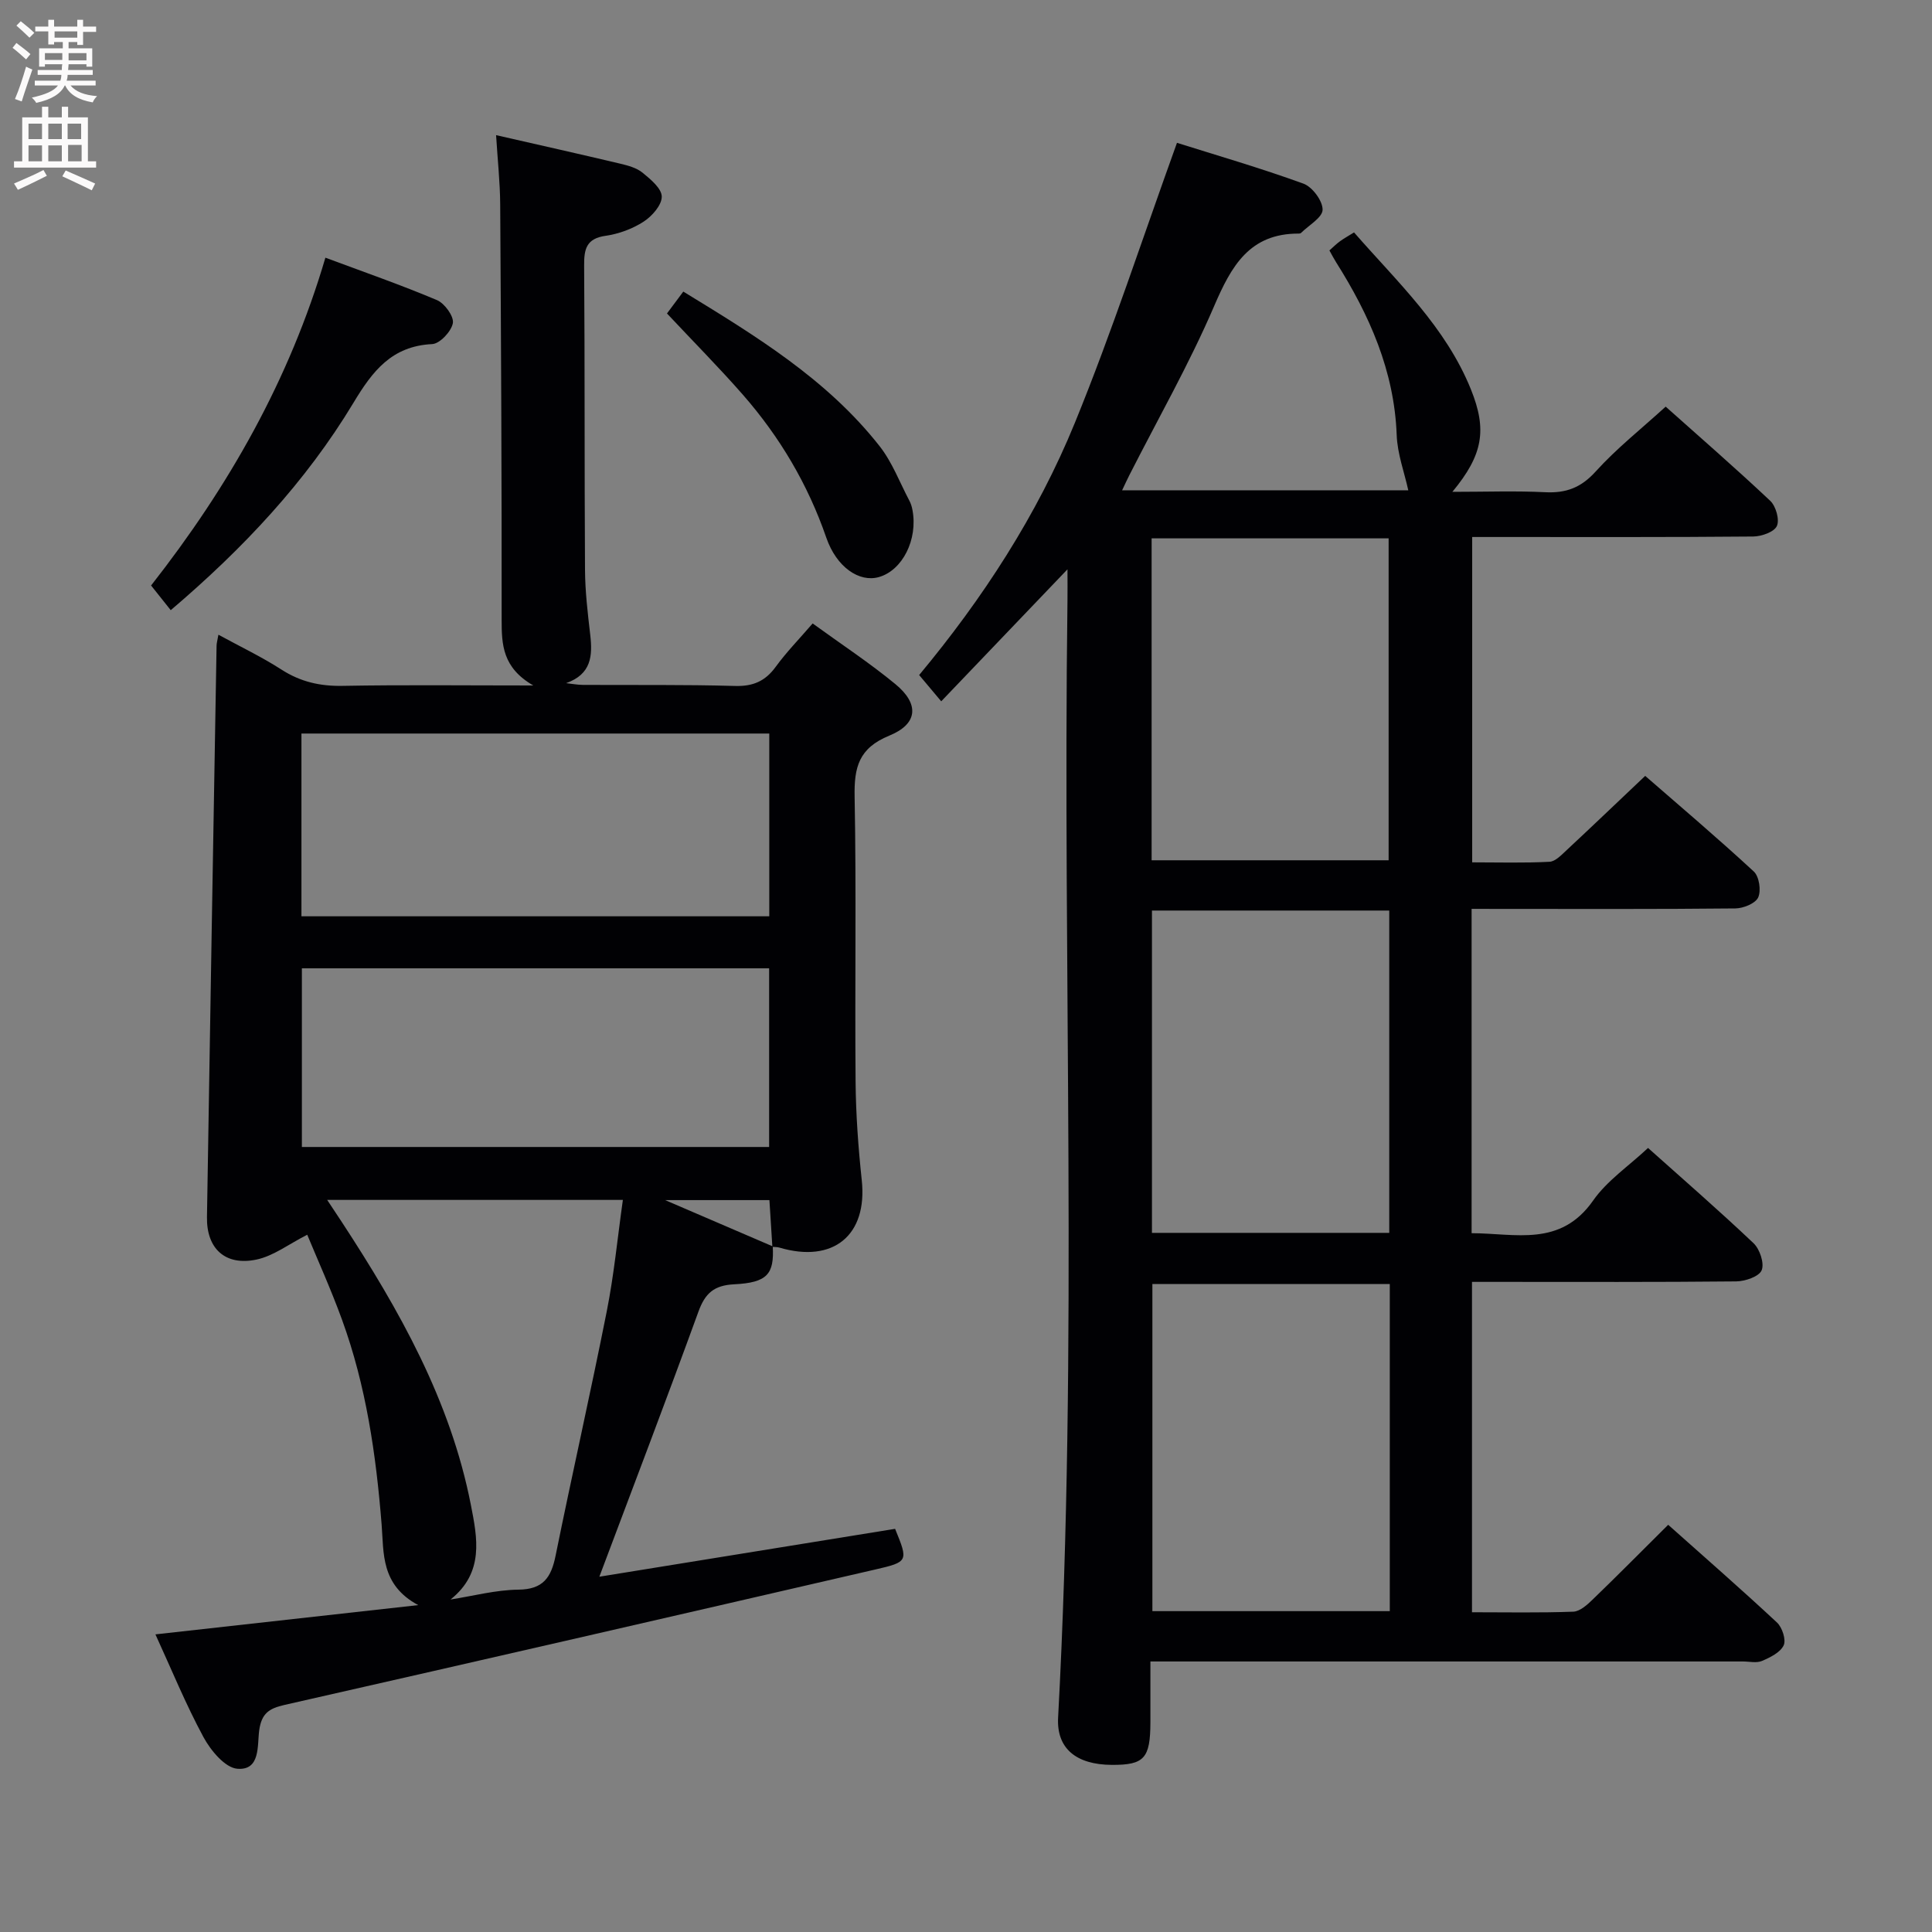 <svg enable-background="new 0 0 400 400" viewBox="0 0 400 400" xmlns="http://www.w3.org/2000/svg"><rect x="0" y="0" width="400" height="400" fill="#808080" stroke="none"/><g fill="#010104"><path d="m304.68 188.17v67.15c9.08.02 18.38 2.93 25.16-6.76 2.88-4.12 7.35-7.12 11.37-10.89 7.09 6.34 14.62 12.88 21.85 19.73 1.29 1.23 2.27 4.17 1.67 5.6-.55 1.31-3.42 2.28-5.28 2.3-16.33.17-32.66.1-48.98.1-1.79 0-3.59 0-5.71 0v68.4c7.12 0 14.05.14 20.97-.12 1.38-.05 2.9-1.43 4.03-2.53 5.14-4.96 10.16-10.04 15.62-15.46 7.55 6.73 15.15 13.36 22.53 20.24 1.08 1.01 1.92 3.58 1.38 4.72-.7 1.48-2.79 2.5-4.49 3.23-1.13.48-2.63.11-3.96.11-38.82 0-77.64 0-116.47 0-1.82 0-3.64 0-6.19 0 0 4.38.01 8.48 0 12.58-.02 7.48-1.27 8.86-7.99 8.83-7.37-.04-11.47-3.39-11.12-9.79 4.15-77.07.91-154.19 1.94-231.29.03-1.92 0-3.85 0-6.45-8.96 9.36-17.28 18.07-26.14 27.33-1.68-1.99-2.92-3.47-4.57-5.44 13.15-15.8 24.42-33.09 32.24-52.22 7.7-18.85 14.02-38.27 21.14-57.97 8 2.52 17.2 5.19 26.18 8.45 1.84.67 3.99 3.55 3.97 5.4-.02 1.62-2.86 3.21-4.47 4.81-.1.1-.31.13-.47.13-10.18-.03-13.94 6.69-17.51 15-5.16 12.02-11.69 23.45-17.62 35.14-.43.85-.82 1.71-1.44 3.01h59.25c-.8-3.67-2.26-7.54-2.4-11.45-.5-13.29-5.64-24.82-12.56-35.79-.44-.69-.81-1.42-1.37-2.42.76-.67 1.42-1.34 2.18-1.89.8-.59 1.67-1.06 2.92-1.84 8.94 10.24 18.99 19.56 24.21 32.53 3.36 8.34 2.5 13.52-3.85 21.18 6.92 0 13.09-.23 19.24.08 4.3.21 7.39-.94 10.41-4.27 4.31-4.77 9.42-8.81 14.51-13.45 6.89 6.15 14.41 12.68 21.65 19.5 1.17 1.11 1.97 3.91 1.37 5.22-.57 1.24-3.18 2.15-4.9 2.17-17.49.16-34.99.1-52.48.1-1.79 0-3.58 0-5.7 0v67.36c5.47 0 10.75.16 16.01-.12 1.23-.06 2.51-1.45 3.57-2.43 5.24-4.88 10.41-9.83 16.24-15.35 7.16 6.23 14.97 12.85 22.49 19.8 1.11 1.03 1.55 3.96.9 5.37-.58 1.25-3.08 2.26-4.75 2.27-16.16.17-32.32.1-48.48.1-1.89-.01-3.71-.01-6.1-.01zm-16.94 145.4c0-22.89 0-45.18 0-67.72-16.56 0-32.91 0-49.15 0v67.72zm-49.31-222.11v66.65h49.07c0-22.54 0-44.59 0-66.65-16.52 0-32.62 0-49.07 0zm49.2 143.79c0-22.41 0-44.49 0-66.73-16.53 0-32.75 0-49.13 0v66.73z"/><path d="m159.99 258.05c.32 5.73-1.12 7.51-7.99 7.85-4.18.21-6.02 1.86-7.4 5.67-6.52 17.94-13.33 35.77-20.51 54.87 20.95-3.39 41.1-6.65 61.23-9.91 2.74 6.7 2.77 6.84-4.15 8.43-40.75 9.41-81.5 18.79-122.28 28.03-3.18.72-4.73 1.75-5.22 5.23-.43 3.11.3 8.38-4.54 7.98-2.55-.21-5.52-3.8-7.01-6.56-3.68-6.81-6.62-14.02-9.94-21.26 18.13-2.02 35.58-3.96 54.41-6.06-7.81-4.19-7.11-10.82-7.58-16.69-1.15-14.47-3.22-28.74-8.21-42.43-2.32-6.37-5.13-12.57-7.19-17.56-3.81 1.93-6.98 4.4-10.51 5.14-6.46 1.36-10.35-2.26-10.25-8.77.63-39.46 1.31-78.91 1.99-118.37.01-.49.16-.97.38-2.23 4.52 2.47 8.94 4.57 13.02 7.2 3.95 2.55 8.02 3.48 12.7 3.39 12.59-.23 25.2-.08 39.47-.08-6.39-3.7-6.55-8.47-6.55-13.61.03-28.66-.12-57.33-.3-85.99-.03-4.62-.54-9.24-.85-14.34 8.98 2.05 17.38 3.93 25.76 5.92 1.59.38 3.35.86 4.57 1.86 1.66 1.36 3.96 3.26 3.97 4.95.01 1.76-2.02 4.06-3.77 5.19-2.31 1.49-5.13 2.53-7.86 2.92-3.99.57-4.47 2.74-4.44 6.17.15 21 .05 42 .18 63 .03 4.48.56 8.96 1.08 13.42.51 4.37.25 8.17-4.99 10.03 1.15.12 2.3.35 3.45.36 10.5.06 21-.08 31.49.22 3.74.11 6.27-.97 8.45-3.96 2.22-3.05 4.89-5.78 7.65-8.98 5.95 4.32 11.78 8.15 17.13 12.56 4.97 4.09 4.71 8.22-1.25 10.66-6.34 2.59-7.31 6.56-7.19 12.66.37 19.66.03 39.33.2 59 .06 6.81.56 13.64 1.28 20.41 1.21 11.35-5.87 17.24-17.06 13.93-.46-.14-.97-.1-1.45-.15-.2-3.26-.41-6.53-.61-9.68-7.81 0-15.19 0-21.59 0 6.98 3 14.63 6.29 22.28 9.58zm-.72-106.18c-32.62 0-64.78 0-96.86 0v37.84h96.86c0-12.63 0-25.05 0-37.84zm-.03 48.61c-32.55 0-64.74 0-96.74 0v36.99h96.74c0-12.58 0-24.81 0-36.99zm-65.96 130.68c4.69-.73 9.37-1.99 14.06-2.04 5.12-.05 6.77-2.52 7.68-6.99 3.43-16.91 7.25-33.74 10.61-50.67 1.5-7.56 2.23-15.27 3.33-23.03-20.6 0-40.62 0-61.22 0 1.24 1.88 2.14 3.22 3.03 4.58 11.89 18.17 22.49 36.95 26.72 58.57 1.33 6.8 2.81 13.98-4.21 19.58z"/><path d="m35.35 126.33c-1.48-1.86-2.69-3.38-4.07-5.11 16.06-20.49 28.65-42.57 36.09-67.87 8 2.98 15.66 5.64 23.11 8.79 1.58.67 3.53 3.37 3.28 4.76-.31 1.71-2.69 4.26-4.28 4.34-8.38.41-12.35 5.58-16.31 12.17-9.86 16.36-22.82 30.16-37.82 42.92z"/><path d="m138.09 64.9c.99-1.33 2.07-2.77 3.38-4.53 14.96 9.15 29.75 18.14 40.64 32 2.62 3.33 4.16 7.5 6.17 11.3.31.58.51 1.24.63 1.89 1.17 6.11-2.05 12.53-6.96 13.92-4.03 1.14-8.76-2.02-10.88-8.18-3.81-11.03-9.62-20.83-17.25-29.56-4.93-5.63-10.21-10.95-15.73-16.84z"/></g><path d="m2.6 9.9.8-1c.9.7 1.9 1.4 2.9 2.3l-.9 1.1c-1.1-1-2-1.8-2.8-2.4zm.5 10.6c.9-2.1 1.6-4.3 2.3-6.7.4.2.8.4 1.3.6-.7 2.1-1.5 4.3-2.2 6.6zm.3-15.2.9-.9c1 .8 2 1.6 2.8 2.4l-1 1c-.9-.9-1.8-1.7-2.7-2.5zm12.6-1.2h1.2v1.4h2.7v1.1h-2.7v2.7h-1.2v-.6h-1.8v1.3h4.9v3.8h-1.2v-.5h-3.7c0 .4-.1.9-.1 1.2h5.1v1h-5.2c0 .5-.1.9-.2 1.2h6v1h-5.2c1.1 1.3 2.9 2 5.5 2.2-.4.4-.7.8-.9 1.3-2.9-.5-4.8-1.6-5.7-3.5h-.1c-.8 1.7-2.7 2.9-5.9 3.6-.2-.4-.6-.8-.9-1.1 2.8-.6 4.6-1.4 5.4-2.5h-4.8v-1h5.3c.1-.3.2-.7.2-1.2h-4.9v-1h5c0-.4 0-.8.1-1.2h-3.6v.5h-1.2v-3.8h4.9v-1.3h-1.8v.5h-1.2v-2.7h-2.7v-1h2.7v-1.4h1.2v1.4h4.8zm-6.7 8.3h3.6c0-.4 0-.9 0-1.4h-3.6zm1.9-4.6h4.8v-1.3h-4.7v1.3zm6.7 3.2h-3.7v1.5h3.7z" fill="#fbfafa"/><path d="m8.7 22.1h1.3v2.2h2.8v-2.2h1.3v2.2h4.1v9.1h1.7v1.3h-17v-1.3h1.7v-9.1h4.1zm.3 13.1.7 1.2c-1.8.9-3.8 1.9-6 2.9-.2-.4-.5-.8-.8-1.3 2.3-1 4.4-1.9 6.1-2.8zm-3.1-6.4h2.8v-3.2h-2.8zm0 4.6h2.8v-3.3h-2.8zm4.1-4.6h2.8v-3.2h-2.8zm0 4.6h2.8v-3.3h-2.8zm3.6 1.9c2.1.9 4.1 1.8 6.1 2.7l-.7 1.4c-2.2-1.1-4.2-2-6.1-2.9zm3.2-9.7h-2.8v3.2h2.8zm-2.7 7.8h2.8v-3.4h-2.8z" fill="#fbfafa"/></svg>